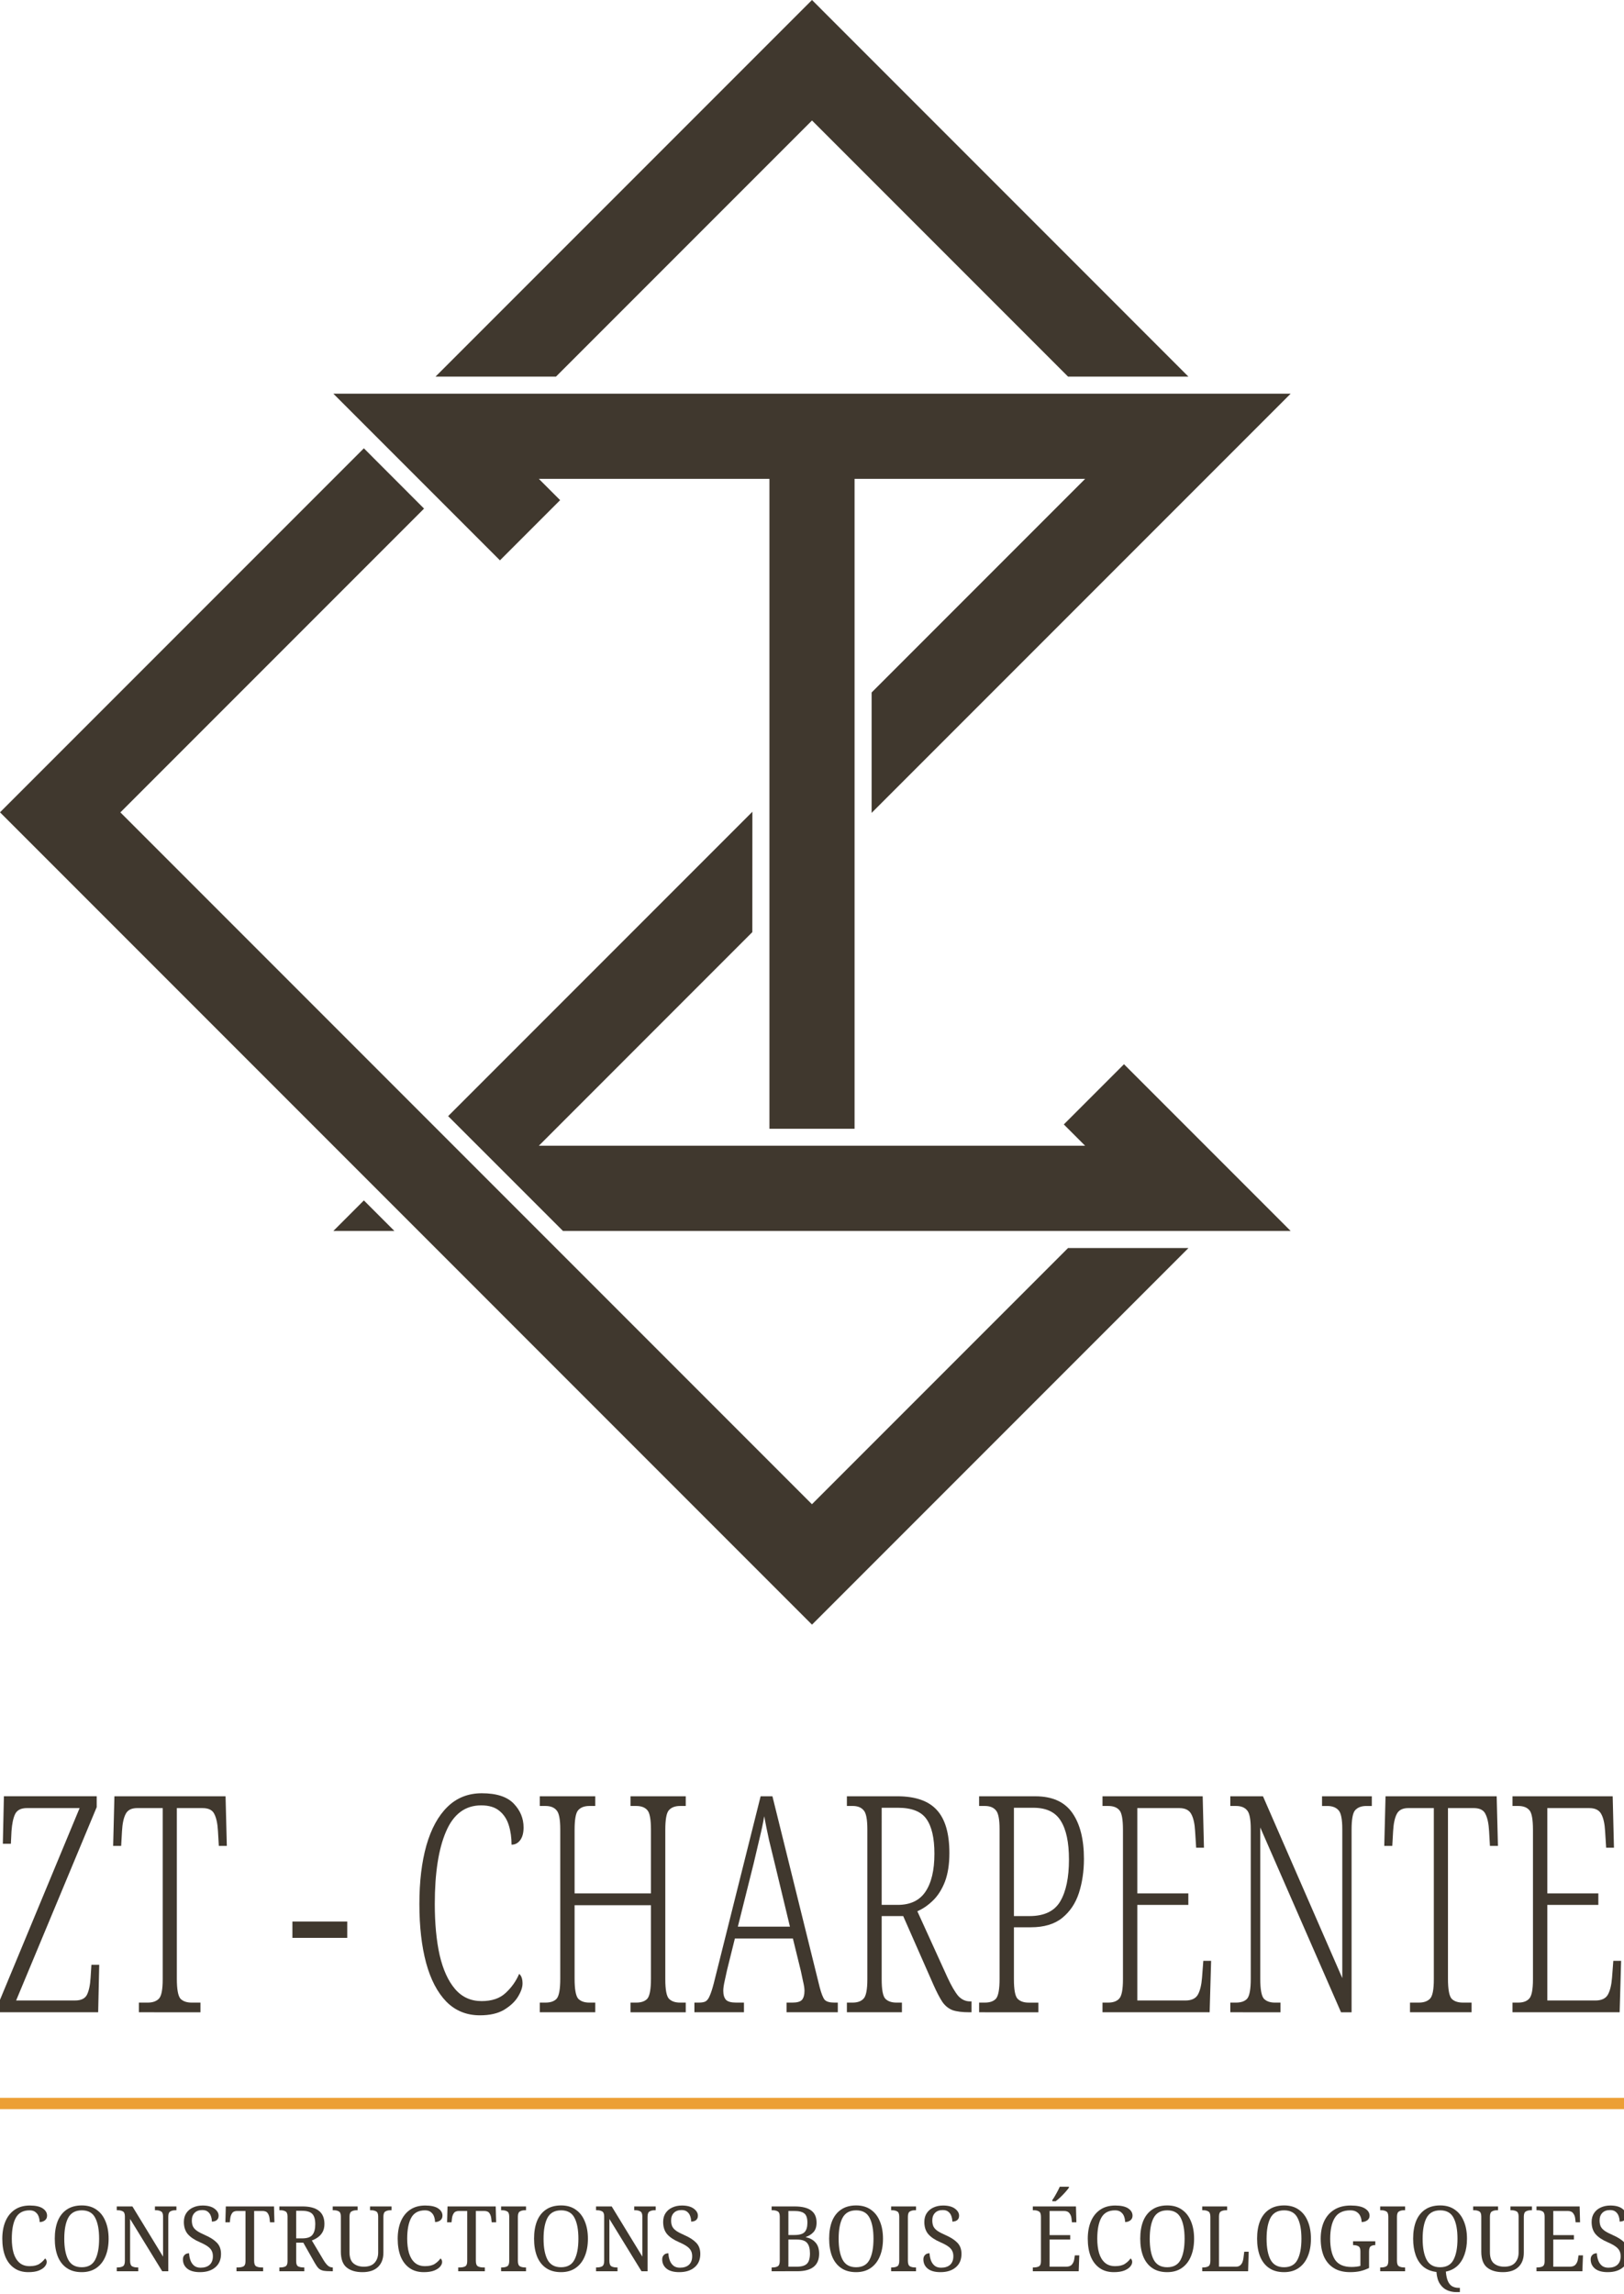 <?xml version="1.0" encoding="UTF-8" standalone="no"?>
<!-- Created with Inkscape (http://www.inkscape.org/) -->

<svg
   xmlns:osb="http://www.openswatchbook.org/uri/2009/osb"
   xmlns:dc="http://purl.org/dc/elements/1.1/"
   xmlns:cc="http://creativecommons.org/ns#"
   xmlns:rdf="http://www.w3.org/1999/02/22-rdf-syntax-ns#"
   xmlns:svg="http://www.w3.org/2000/svg"
   xmlns="http://www.w3.org/2000/svg"
   xmlns:xlink="http://www.w3.org/1999/xlink"
   xmlns:sodipodi="http://sodipodi.sourceforge.net/DTD/sodipodi-0.dtd"
   xmlns:inkscape="http://www.inkscape.org/namespaces/inkscape"
   width="27.926mm"
   height="39.435mm"
   viewBox="0 0 27.926 39.435"
   version="1.1"
   id="svg902"
   inkscape:version="0.92.4 5da689c313, 2019-01-14"
   sodipodi:docname="mobile-header-logo.svg">
  <defs
     id="defs896">
    <linearGradient
       id="linearGradient1031"
       osb:paint="solid">
      <stop
         style="stop-color:#faf4e7;stop-opacity:1;"
         offset="0"
         id="stop1029" />
    </linearGradient>
    <linearGradient
       id="linearGradient1017"
       osb:paint="solid">
      <stop
         style="stop-color:#000000;stop-opacity:1;"
         offset="0"
         id="stop1015" />
    </linearGradient>
    <linearGradient
       id="linearGradient1009"
       osb:paint="solid">
      <stop
         style="stop-color:#ec9f35;stop-opacity:1;"
         offset="0"
         id="stop1007" />
    </linearGradient>
    <linearGradient
       id="linearGradient1003"
       osb:paint="solid">
      <stop
         style="stop-color:#40402e;stop-opacity:1;"
         offset="0"
         id="stop1001" />
    </linearGradient>
    <linearGradient
       id="linearGradient995"
       osb:paint="solid">
      <stop
         style="stop-color:#000000;stop-opacity:1;"
         offset="0"
         id="stop993" />
    </linearGradient>
    <linearGradient
       id="linearGradient989"
       osb:paint="solid">
      <stop
         style="stop-color:#000000;stop-opacity:1;"
         offset="0"
         id="stop987" />
    </linearGradient>
    <linearGradient
       id="linearGradient983"
       osb:paint="solid">
      <stop
         style="stop-color:#40382e;stop-opacity:1;"
         offset="0"
         id="stop981" />
    </linearGradient>
    <linearGradient
       id="linearGradient977"
       osb:paint="solid">
      <stop
         style="stop-color:#ff4141;stop-opacity:1;"
         offset="0"
         id="stop975" />
    </linearGradient>
    <linearGradient
       inkscape:collect="always"
       xlink:href="#linearGradient983"
       id="linearGradient985"
       x1="5.406"
       y1="269.949"
       x2="29.249"
       y2="269.949"
       gradientUnits="userSpaceOnUse"
       gradientTransform="matrix(0.931,0,0,0.931,30.532,-17.997)" />
    <linearGradient
       inkscape:collect="always"
       xlink:href="#linearGradient983"
       id="linearGradient991"
       x1="132.353"
       y1="125.783"
       x2="337.473"
       y2="125.783"
       gradientUnits="userSpaceOnUse" />
    <linearGradient
       inkscape:collect="always"
       xlink:href="#linearGradient983"
       id="linearGradient999"
       x1="141.003"
       y1="86.192"
       x2="293.006"
       y2="86.192"
       gradientUnits="userSpaceOnUse" />
    <linearGradient
       inkscape:collect="always"
       xlink:href="#linearGradient1009"
       id="linearGradient1011"
       x1="37.186"
       y1="262.108"
       x2="75.45"
       y2="262.108"
       gradientUnits="userSpaceOnUse"
       gradientTransform="matrix(0.73,0,0,0.739,8.425,61.915)" />
    <linearGradient
       inkscape:collect="always"
       xlink:href="#linearGradient983"
       id="linearGradient1043"
       gradientUnits="userSpaceOnUse"
       x1="141.003"
       y1="86.192"
       x2="293.006"
       y2="86.192" />
    <linearGradient
       inkscape:collect="always"
       xlink:href="#linearGradient983"
       id="linearGradient1045"
       gradientUnits="userSpaceOnUse"
       x1="141.003"
       y1="86.192"
       x2="293.006"
       y2="86.192" />
    <linearGradient
       inkscape:collect="always"
       xlink:href="#linearGradient983"
       id="linearGradient1051"
       gradientUnits="userSpaceOnUse"
       x1="132.353"
       y1="125.783"
       x2="337.473"
       y2="125.783" />
    <linearGradient
       inkscape:collect="always"
       xlink:href="#linearGradient983"
       id="linearGradient1053"
       gradientUnits="userSpaceOnUse"
       x1="132.353"
       y1="125.783"
       x2="337.473"
       y2="125.783" />
    <linearGradient
       inkscape:collect="always"
       xlink:href="#linearGradient983"
       id="linearGradient1864"
       gradientUnits="userSpaceOnUse"
       x1="141.003"
       y1="86.192"
       x2="293.006"
       y2="86.192" />
    <linearGradient
       inkscape:collect="always"
       xlink:href="#linearGradient983"
       id="linearGradient1866"
       gradientUnits="userSpaceOnUse"
       x1="141.003"
       y1="86.192"
       x2="293.006"
       y2="86.192" />
    <linearGradient
       inkscape:collect="always"
       xlink:href="#linearGradient983"
       id="linearGradient1868"
       gradientUnits="userSpaceOnUse"
       x1="141.003"
       y1="86.192"
       x2="293.006"
       y2="86.192" />
    <linearGradient
       inkscape:collect="always"
       xlink:href="#linearGradient983"
       id="linearGradient1870"
       gradientUnits="userSpaceOnUse"
       x1="141.003"
       y1="86.192"
       x2="293.006"
       y2="86.192" />
    <linearGradient
       inkscape:collect="always"
       xlink:href="#linearGradient983"
       id="linearGradient1872"
       gradientUnits="userSpaceOnUse"
       x1="141.003"
       y1="86.192"
       x2="293.006"
       y2="86.192" />
    <linearGradient
       inkscape:collect="always"
       xlink:href="#linearGradient983"
       id="linearGradient1874"
       gradientUnits="userSpaceOnUse"
       x1="141.003"
       y1="86.192"
       x2="293.006"
       y2="86.192" />
    <linearGradient
       inkscape:collect="always"
       xlink:href="#linearGradient983"
       id="linearGradient1876"
       gradientUnits="userSpaceOnUse"
       x1="141.003"
       y1="86.192"
       x2="293.006"
       y2="86.192" />
    <linearGradient
       inkscape:collect="always"
       xlink:href="#linearGradient983"
       id="linearGradient1878"
       gradientUnits="userSpaceOnUse"
       x1="141.003"
       y1="86.192"
       x2="293.006"
       y2="86.192" />
    <linearGradient
       inkscape:collect="always"
       xlink:href="#linearGradient983"
       id="linearGradient1880"
       gradientUnits="userSpaceOnUse"
       x1="141.003"
       y1="86.192"
       x2="293.006"
       y2="86.192" />
    <linearGradient
       inkscape:collect="always"
       xlink:href="#linearGradient983"
       id="linearGradient1882"
       gradientUnits="userSpaceOnUse"
       x1="141.003"
       y1="86.192"
       x2="293.006"
       y2="86.192" />
    <linearGradient
       inkscape:collect="always"
       xlink:href="#linearGradient983"
       id="linearGradient1884"
       gradientUnits="userSpaceOnUse"
       x1="141.003"
       y1="86.192"
       x2="293.006"
       y2="86.192" />
    <linearGradient
       inkscape:collect="always"
       xlink:href="#linearGradient983"
       id="linearGradient1886"
       gradientUnits="userSpaceOnUse"
       x1="141.003"
       y1="86.192"
       x2="293.006"
       y2="86.192" />
    <linearGradient
       inkscape:collect="always"
       xlink:href="#linearGradient983"
       id="linearGradient1888"
       gradientUnits="userSpaceOnUse"
       x1="141.003"
       y1="86.192"
       x2="293.006"
       y2="86.192" />
    <linearGradient
       inkscape:collect="always"
       xlink:href="#linearGradient983"
       id="linearGradient1890"
       gradientUnits="userSpaceOnUse"
       x1="141.003"
       y1="86.192"
       x2="293.006"
       y2="86.192" />
    <linearGradient
       inkscape:collect="always"
       xlink:href="#linearGradient983"
       id="linearGradient1892"
       gradientUnits="userSpaceOnUse"
       x1="141.003"
       y1="86.192"
       x2="293.006"
       y2="86.192" />
    <linearGradient
       inkscape:collect="always"
       xlink:href="#linearGradient983"
       id="linearGradient1894"
       gradientUnits="userSpaceOnUse"
       x1="141.003"
       y1="86.192"
       x2="293.006"
       y2="86.192" />
    <linearGradient
       inkscape:collect="always"
       xlink:href="#linearGradient983"
       id="linearGradient1896"
       gradientUnits="userSpaceOnUse"
       x1="141.003"
       y1="86.192"
       x2="293.006"
       y2="86.192" />
    <linearGradient
       inkscape:collect="always"
       xlink:href="#linearGradient983"
       id="linearGradient1898"
       gradientUnits="userSpaceOnUse"
       x1="141.003"
       y1="86.192"
       x2="293.006"
       y2="86.192" />
    <linearGradient
       inkscape:collect="always"
       xlink:href="#linearGradient983"
       id="linearGradient1900"
       gradientUnits="userSpaceOnUse"
       x1="141.003"
       y1="86.192"
       x2="293.006"
       y2="86.192" />
    <linearGradient
       inkscape:collect="always"
       xlink:href="#linearGradient983"
       id="linearGradient1902"
       gradientUnits="userSpaceOnUse"
       x1="141.003"
       y1="86.192"
       x2="293.006"
       y2="86.192" />
    <linearGradient
       inkscape:collect="always"
       xlink:href="#linearGradient983"
       id="linearGradient1904"
       gradientUnits="userSpaceOnUse"
       x1="141.003"
       y1="86.192"
       x2="293.006"
       y2="86.192" />
    <linearGradient
       inkscape:collect="always"
       xlink:href="#linearGradient983"
       id="linearGradient1906"
       gradientUnits="userSpaceOnUse"
       x1="141.003"
       y1="86.192"
       x2="293.006"
       y2="86.192" />
    <linearGradient
       inkscape:collect="always"
       xlink:href="#linearGradient983"
       id="linearGradient1908"
       gradientUnits="userSpaceOnUse"
       x1="141.003"
       y1="86.192"
       x2="293.006"
       y2="86.192" />
    <linearGradient
       inkscape:collect="always"
       xlink:href="#linearGradient983"
       id="linearGradient1910"
       gradientUnits="userSpaceOnUse"
       x1="141.003"
       y1="86.192"
       x2="293.006"
       y2="86.192" />
    <linearGradient
       inkscape:collect="always"
       xlink:href="#linearGradient983"
       id="linearGradient1912"
       gradientUnits="userSpaceOnUse"
       x1="141.003"
       y1="86.192"
       x2="293.006"
       y2="86.192" />
    <linearGradient
       inkscape:collect="always"
       xlink:href="#linearGradient983"
       id="linearGradient1914"
       gradientUnits="userSpaceOnUse"
       x1="141.003"
       y1="86.192"
       x2="293.006"
       y2="86.192" />
    <linearGradient
       inkscape:collect="always"
       xlink:href="#linearGradient983"
       id="linearGradient1916"
       gradientUnits="userSpaceOnUse"
       x1="141.003"
       y1="86.192"
       x2="293.006"
       y2="86.192" />
    <linearGradient
       inkscape:collect="always"
       xlink:href="#linearGradient983"
       id="linearGradient1918"
       gradientUnits="userSpaceOnUse"
       x1="132.353"
       y1="125.783"
       x2="337.473"
       y2="125.783" />
    <linearGradient
       inkscape:collect="always"
       xlink:href="#linearGradient983"
       id="linearGradient1920"
       gradientUnits="userSpaceOnUse"
       x1="132.353"
       y1="125.783"
       x2="337.473"
       y2="125.783" />
    <linearGradient
       inkscape:collect="always"
       xlink:href="#linearGradient983"
       id="linearGradient1922"
       gradientUnits="userSpaceOnUse"
       x1="132.353"
       y1="125.783"
       x2="337.473"
       y2="125.783" />
    <linearGradient
       inkscape:collect="always"
       xlink:href="#linearGradient983"
       id="linearGradient1924"
       gradientUnits="userSpaceOnUse"
       x1="132.353"
       y1="125.783"
       x2="337.473"
       y2="125.783" />
    <linearGradient
       inkscape:collect="always"
       xlink:href="#linearGradient983"
       id="linearGradient1926"
       gradientUnits="userSpaceOnUse"
       x1="132.353"
       y1="125.783"
       x2="337.473"
       y2="125.783" />
    <linearGradient
       inkscape:collect="always"
       xlink:href="#linearGradient983"
       id="linearGradient1928"
       gradientUnits="userSpaceOnUse"
       x1="132.353"
       y1="125.783"
       x2="337.473"
       y2="125.783" />
    <linearGradient
       inkscape:collect="always"
       xlink:href="#linearGradient983"
       id="linearGradient1930"
       gradientUnits="userSpaceOnUse"
       x1="132.353"
       y1="125.783"
       x2="337.473"
       y2="125.783" />
    <linearGradient
       inkscape:collect="always"
       xlink:href="#linearGradient983"
       id="linearGradient1932"
       gradientUnits="userSpaceOnUse"
       x1="132.353"
       y1="125.783"
       x2="337.473"
       y2="125.783" />
    <linearGradient
       inkscape:collect="always"
       xlink:href="#linearGradient983"
       id="linearGradient1934"
       gradientUnits="userSpaceOnUse"
       x1="132.353"
       y1="125.783"
       x2="337.473"
       y2="125.783" />
    <linearGradient
       inkscape:collect="always"
       xlink:href="#linearGradient983"
       id="linearGradient1936"
       gradientUnits="userSpaceOnUse"
       x1="132.353"
       y1="125.783"
       x2="337.473"
       y2="125.783" />
    <linearGradient
       inkscape:collect="always"
       xlink:href="#linearGradient983"
       id="linearGradient1938"
       gradientUnits="userSpaceOnUse"
       x1="132.353"
       y1="125.783"
       x2="337.473"
       y2="125.783" />
  </defs>
  <sodipodi:namedview
     id="base"
     pagecolor="#ffffff"
     bordercolor="#666666"
     borderopacity="1.0"
     inkscape:pageopacity="0.0"
     inkscape:pageshadow="2"
     inkscape:zoom="2"
     inkscape:cx="73.561856"
     inkscape:cy="20.112683"
     inkscape:document-units="mm"
     inkscape:current-layer="layer1"
     showgrid="false"
     inkscape:window-width="1880"
     inkscape:window-height="1018"
     inkscape:window-x="20"
     inkscape:window-y="42"
     inkscape:window-maximized="0"
     inkscape:snap-bbox="true"
     inkscape:snap-nodes="true"
     inkscape:bbox-paths="false"
     inkscape:bbox-nodes="false"
     inkscape:snap-bbox-edge-midpoints="true"
     inkscape:snap-bbox-midpoints="false"
     inkscape:snap-others="false"
     inkscape:snap-grids="true"
     inkscape:object-paths="false"
     inkscape:snap-intersection-paths="true"
     inkscape:snap-smooth-nodes="false"
     inkscape:snap-midpoints="true"
     showguides="false"
     inkscape:guide-bbox="true"
     inkscape:snap-page="true"
     scale-x="1"
     inkscape:pagecheckerboard="true"
     fit-margin-top="0"
     fit-margin-left="0"
     fit-margin-right="0"
     fit-margin-bottom="0"
     borderlayer="true">
    <inkscape:grid
       type="xygrid"
       id="grid1481"
       units="mm"
       spacingx="1"
       spacingy="1"
       empspacing="1"
       dotted="false"
       originx="-35.565"
       originy="-38.237" />
    <sodipodi:guide
       position="41.463,47.217"
       orientation="0.707,-0.707"
       id="guide1971"
       inkscape:locked="false" />
    <sodipodi:guide
       position="-13.537,47.217"
       orientation="0.707,0.707"
       id="guide1973"
       inkscape:locked="false" />
  </sodipodi:namedview>
  <g
     inkscape:label="Layer 1"
     inkscape:groupmode="layer"
     id="layer1"
     transform="translate(-35.565,-219.328)">
    <flowRoot
       xml:space="preserve"
       id="flowRoot1546"
       style="font-style:normal;font-variant:normal;font-weight:normal;font-stretch:normal;font-size:8px;line-height:1;font-family:'Liberation Sans';-inkscape-font-specification:'Liberation Sans';letter-spacing:0px;word-spacing:0px;fill:#000000;fill-opacity:1;stroke:none"><flowRegion
         id="flowRegion1548"
         style="font-size:8px"><rect
           id="rect1550"
           width="144.62"
           height="66.114"
           x="140.546"
           y="100.04"
           style="font-size:8px" /></flowRegion><flowPara
         id="flowPara1552" /></flowRoot>    <flowRoot
       xml:space="preserve"
       id="flowRoot1554"
       style="font-style:normal;font-variant:normal;font-weight:normal;font-stretch:normal;font-size:5.333px;line-height:1;font-family:'Noto Serif';-inkscape-font-specification:'Noto Serif';letter-spacing:0px;word-spacing:0px;fill:#000000;fill-opacity:1;stroke:none"><flowRegion
         id="flowRegion1556"
         style="font-style:normal;font-variant:normal;font-weight:normal;font-stretch:normal;font-size:5.333px;font-family:'Noto Serif';-inkscape-font-specification:'Noto Serif'"><rect
           id="rect1558"
           width="144.62"
           height="70.004"
           x="140.546"
           y="97.565"
           style="font-style:normal;font-variant:normal;font-weight:normal;font-stretch:normal;font-size:5.333px;font-family:'Noto Serif';-inkscape-font-specification:'Noto Serif'" /></flowRegion><flowPara
         id="flowPara1560" /></flowRoot>    <path
       id="path894"
       d="m 49.528,219.328 -6.474,6.474 h 2.071 l 4.403,-4.403 4.403,4.403 h 2.07 z m -8.231,6.767 0.732,0.732 1.035,1.035 1.098,1.098 1.035,-1.035 -0.366,-0.366 h 3.965 v 2.616 2.813 2.071 2.21 1.461 h 1.464 v -1.892 -3.244 -2.07 -1.78 -2.185 h 3.965 l -3.672,3.672 v 2.07 l 7.206,-7.206 h -1.465 -2.07 -9.393 -2.071 z m 0.525,0.939 -6.257,6.257 5.382,5.382 1.082,1.082 0.732,0.732 1.385,1.385 v 10e-5 l 5.382,5.382 6.474,-6.474 h -2.071 l -4.404,4.404 -3.948,-3.948 -0.748,-0.748 h -9.9e-5 l -1.767,-1.767 -0.683,-0.683 -4.746,-4.746 5.222,-5.222 z m 6.681,6.247 -5.232,5.232 1.975,1.974 h 5.419 3.559 2.071 1.464 l -2.866,-2.866 -1.035,1.035 0.366,0.366 h -0.929 -3.035 -1.464 -2.595 -1.37 l 3.671,-3.672 z m -6.681,6.681 -0.525,0.525 h 1.05 z"
       style="color:#000000;font-style:normal;font-variant:normal;font-weight:normal;font-stretch:normal;font-size:medium;line-height:normal;font-family:sans-serif;font-variant-ligatures:normal;font-variant-position:normal;font-variant-caps:normal;font-variant-numeric:normal;font-variant-alternates:normal;font-feature-settings:normal;text-indent:0;text-align:start;text-decoration:none;text-decoration-line:none;text-decoration-style:solid;text-decoration-color:#000000;letter-spacing:normal;word-spacing:normal;text-transform:none;writing-mode:lr-tb;direction:ltr;text-orientation:mixed;dominant-baseline:auto;baseline-shift:baseline;text-anchor:start;white-space:normal;shape-padding:0;clip-rule:nonzero;display:inline;overflow:visible;visibility:visible;opacity:1;isolation:auto;mix-blend-mode:normal;color-interpolation:sRGB;color-interpolation-filters:linearRGB;solid-color:#000000;solid-opacity:1;vector-effect:none;fill:url(#linearGradient985);fill-opacity:1;fill-rule:nonzero;stroke:none;stroke-width:0.293;stroke-linecap:butt;stroke-linejoin:miter;stroke-miterlimit:2.7;stroke-dasharray:none;stroke-dashoffset:0;stroke-opacity:1;color-rendering:auto;image-rendering:auto;shape-rendering:auto;text-rendering:auto;enable-background:accumulate"
       inkscape:connector-curvature="0" />
    <g
       aria-label="CONSTRUCTIONS BOIS ÉCOLOGIQUES"
       transform="matrix(0.184,0,0,0.195,9.66,241.014)"
       style="font-style:normal;font-variant:normal;font-weight:normal;font-stretch:normal;font-size:8px;line-height:1;font-family:'Noto Serif';-inkscape-font-specification:'Noto Serif';letter-spacing:0px;word-spacing:3.874px;fill:url(#linearGradient1045);fill-opacity:1;stroke:none"
       id="flowRoot1538">
      <path
         d="m 143.435,89.076 q -0.792,0 -1.336,-0.368 -0.544,-0.368 -0.824,-1.024 -0.272,-0.664 -0.272,-1.552 0,-0.864 0.288,-1.52 0.296,-0.664 0.864,-1.032 0.576,-0.376 1.416,-0.376 0.816,0 1.216,0.256 0.4,0.256 0.4,0.64 0,0.256 -0.2,0.408 -0.2,0.152 -0.496,0.152 0,-0.248 -0.088,-0.48 -0.088,-0.24 -0.296,-0.392 -0.2,-0.16 -0.552,-0.16 -0.904,0 -1.288,0.656 -0.376,0.648 -0.376,1.848 0,0.712 0.168,1.264 0.176,0.544 0.544,0.848 0.368,0.304 0.952,0.304 0.584,0 0.912,-0.2 0.336,-0.208 0.536,-0.48 0.064,0.04 0.104,0.12 0.048,0.072 0.048,0.192 0,0.2 -0.184,0.408 -0.184,0.208 -0.568,0.352 -0.376,0.136 -0.968,0.136 z"
         style="fill:url(#linearGradient1864);fill-opacity:1"
         id="path1063"
         inkscape:connector-curvature="0" />
      <path
         d="m 148.427,89.076 q -0.848,0 -1.408,-0.368 -0.56,-0.368 -0.84,-1.032 -0.272,-0.664 -0.272,-1.552 0,-0.888 0.272,-1.544 0.28,-0.656 0.84,-1.016 0.568,-0.368 1.416,-0.368 0.808,0 1.36,0.368 0.56,0.36 0.848,1.024 0.296,0.656 0.296,1.544 0,0.888 -0.296,1.552 -0.288,0.656 -0.848,1.024 -0.56,0.368 -1.368,0.368 z m 0,-0.432 q 0.896,0 1.256,-0.664 0.368,-0.664 0.368,-1.848 0,-1.192 -0.368,-1.848 -0.36,-0.656 -1.248,-0.656 -0.896,0 -1.272,0.656 -0.368,0.656 -0.368,1.848 0,1.184 0.368,1.848 0.376,0.664 1.264,0.664 z"
         style="fill:url(#linearGradient1866);fill-opacity:1"
         id="path1065"
         inkscape:connector-curvature="0" />
      <path
         d="m 151.699,88.996 v -0.336 h 0.104 q 0.272,0 0.464,-0.096 0.192,-0.104 0.192,-0.48 v -3.92 q 0,-0.352 -0.2,-0.448 -0.192,-0.096 -0.456,-0.096 h -0.104 v -0.336 h 1.464 l 2.864,4.424 v -3.544 q 0,-0.352 -0.2,-0.448 -0.192,-0.096 -0.456,-0.096 h -0.104 v -0.336 h 2.008 v 0.336 h -0.104 q -0.272,0 -0.464,0.104 -0.192,0.096 -0.192,0.472 v 4.8 h -0.568 l -3,-4.608 v 3.696 q 0,0.376 0.192,0.48 0.192,0.096 0.464,0.096 h 0.104 v 0.336 z"
         style="fill:url(#linearGradient1868);fill-opacity:1"
         id="path1067"
         inkscape:connector-curvature="0" />
      <path
         d="m 159.475,89.076 q -0.784,0 -1.192,-0.312 -0.4,-0.312 -0.4,-0.816 0,-0.24 0.152,-0.384 0.152,-0.152 0.424,-0.152 0.016,0.328 0.128,0.624 0.112,0.288 0.344,0.472 0.232,0.176 0.608,0.176 0.536,0 0.84,-0.256 0.304,-0.264 0.304,-0.752 0,-0.296 -0.12,-0.496 -0.112,-0.208 -0.384,-0.384 -0.264,-0.176 -0.736,-0.368 -0.744,-0.304 -1.112,-0.712 -0.36,-0.408 -0.36,-1.064 0,-0.456 0.224,-0.776 0.232,-0.328 0.624,-0.496 0.4,-0.176 0.904,-0.176 0.712,0 1.104,0.272 0.392,0.272 0.392,0.624 0,0.256 -0.176,0.392 -0.168,0.128 -0.456,0.128 0,-0.248 -0.088,-0.48 -0.08,-0.232 -0.28,-0.384 -0.192,-0.152 -0.528,-0.152 -0.464,0 -0.72,0.248 -0.256,0.248 -0.256,0.664 0,0.32 0.112,0.544 0.12,0.216 0.392,0.392 0.272,0.168 0.736,0.36 0.704,0.288 1.096,0.664 0.392,0.376 0.392,0.992 0,0.76 -0.536,1.184 -0.528,0.424 -1.432,0.424 z"
         style="fill:url(#linearGradient1870);fill-opacity:1"
         id="path1069"
         inkscape:connector-curvature="0" />
      <path
         d="m 162.891,88.996 v -0.336 h 0.184 q 0.264,0 0.456,-0.088 0.2,-0.096 0.2,-0.448 v -4.44 h -0.768 q -0.352,0 -0.488,0.2 -0.136,0.192 -0.168,0.456 l -0.04,0.344 h -0.416 l 0.04,-1.4 h 4.504 l 0.04,1.4 h -0.416 l -0.04,-0.344 q -0.032,-0.264 -0.168,-0.456 -0.136,-0.2 -0.496,-0.2 h -0.776 v 4.4 q 0,0.376 0.192,0.48 0.192,0.096 0.464,0.096 h 0.184 v 0.336 z"
         style="fill:url(#linearGradient1872);fill-opacity:1"
         id="path1071"
         inkscape:connector-curvature="0" />
      <path
         d="m 166.899,88.996 v -0.336 h 0.104 q 0.264,0 0.456,-0.088 0.2,-0.096 0.2,-0.448 v -3.96 q 0,-0.352 -0.2,-0.448 -0.192,-0.096 -0.456,-0.096 h -0.104 v -0.336 h 2.152 q 2.056,0 2.056,1.544 0,0.424 -0.176,0.72 -0.176,0.288 -0.448,0.464 -0.264,0.176 -0.552,0.272 l 1.096,1.736 q 0.208,0.32 0.4,0.48 0.192,0.16 0.44,0.16 h 0.024 v 0.336 h -0.112 q -0.496,0 -0.776,-0.048 -0.272,-0.056 -0.44,-0.208 -0.168,-0.16 -0.352,-0.464 l -1.08,-1.8 h -0.664 v 1.648 q 0,0.352 0.192,0.448 0.2,0.088 0.464,0.088 h 0.104 v 0.336 z m 1.568,-2.896 h 0.56 q 0.704,0 0.96,-0.312 0.264,-0.312 0.264,-0.936 0,-0.64 -0.28,-0.912 -0.28,-0.272 -0.96,-0.272 h -0.544 z"
         style="fill:url(#linearGradient1874);fill-opacity:1"
         id="path1073"
         inkscape:connector-curvature="0" />
      <path
         d="m 174.659,89.076 q -0.944,0 -1.48,-0.416 -0.536,-0.416 -0.536,-1.392 v -3.104 q 0,-0.352 -0.2,-0.448 -0.192,-0.096 -0.456,-0.096 h -0.104 v -0.336 h 2.328 v 0.336 h -0.104 q -0.272,0 -0.464,0.104 -0.192,0.096 -0.192,0.472 v 3.12 q 0,0.696 0.376,0.992 0.376,0.288 0.96,0.288 0.688,0 1.016,-0.352 0.328,-0.352 0.328,-0.896 v -3.184 q 0,-0.352 -0.2,-0.448 -0.192,-0.096 -0.456,-0.096 h -0.104 v -0.336 h 2.008 v 0.336 h -0.104 q -0.272,0 -0.464,0.104 -0.192,0.096 -0.192,0.472 v 3.168 q 0,0.8 -0.504,1.256 -0.504,0.456 -1.456,0.456 z"
         style="fill:url(#linearGradient1876);fill-opacity:1"
         id="path1075"
         inkscape:connector-curvature="0" />
      <path
         d="m 180.387,89.076 q -0.792,0 -1.336,-0.368 -0.544,-0.368 -0.824,-1.024 -0.272,-0.664 -0.272,-1.552 0,-0.864 0.288,-1.52 0.296,-0.664 0.864,-1.032 0.576,-0.376 1.416,-0.376 0.816,0 1.216,0.256 0.4,0.256 0.4,0.64 0,0.256 -0.2,0.408 -0.2,0.152 -0.496,0.152 0,-0.248 -0.088,-0.48 -0.088,-0.24 -0.296,-0.392 -0.2,-0.16 -0.552,-0.16 -0.904,0 -1.288,0.656 -0.376,0.648 -0.376,1.848 0,0.712 0.168,1.264 0.176,0.544 0.544,0.848 0.368,0.304 0.952,0.304 0.584,0 0.912,-0.2 0.336,-0.208 0.536,-0.48 0.064,0.04 0.104,0.12 0.048,0.072 0.048,0.192 0,0.2 -0.184,0.408 -0.184,0.208 -0.568,0.352 -0.376,0.136 -0.968,0.136 z"
         style="fill:url(#linearGradient1878);fill-opacity:1"
         id="path1077"
         inkscape:connector-curvature="0" />
      <path
         d="m 183.611,88.996 v -0.336 h 0.184 q 0.264,0 0.456,-0.088 0.2,-0.096 0.2,-0.448 v -4.44 h -0.768 q -0.352,0 -0.488,0.2 -0.136,0.192 -0.168,0.456 l -0.04,0.344 h -0.416 l 0.04,-1.4 h 4.504 l 0.04,1.4 h -0.416 l -0.04,-0.344 q -0.032,-0.264 -0.168,-0.456 -0.136,-0.2 -0.496,-0.2 h -0.776 v 4.4 q 0,0.376 0.192,0.48 0.192,0.096 0.464,0.096 h 0.184 v 0.336 z"
         style="fill:url(#linearGradient1880);fill-opacity:1"
         id="path1079"
         inkscape:connector-curvature="0" />
      <path
         d="m 187.619,88.996 v -0.336 h 0.104 q 0.272,0 0.464,-0.096 0.192,-0.104 0.192,-0.48 v -3.888 q 0,-0.376 -0.192,-0.472 -0.192,-0.104 -0.464,-0.104 h -0.104 v -0.336 h 2.328 v 0.336 h -0.104 q -0.272,0 -0.464,0.104 -0.192,0.096 -0.192,0.472 v 3.888 q 0,0.376 0.192,0.48 0.192,0.096 0.464,0.096 h 0.104 v 0.336 z"
         style="fill:url(#linearGradient1882);fill-opacity:1"
         id="path1081"
         inkscape:connector-curvature="0" />
      <path
         d="m 193.219,89.076 q -0.848,0 -1.408,-0.368 -0.56,-0.368 -0.84,-1.032 -0.272,-0.664 -0.272,-1.552 0,-0.888 0.272,-1.544 0.28,-0.656 0.84,-1.016 0.568,-0.368 1.416,-0.368 0.808,0 1.36,0.368 0.56,0.36 0.848,1.024 0.296,0.656 0.296,1.544 0,0.888 -0.296,1.552 -0.288,0.656 -0.848,1.024 -0.56,0.368 -1.368,0.368 z m 0,-0.432 q 0.896,0 1.256,-0.664 0.368,-0.664 0.368,-1.848 0,-1.192 -0.368,-1.848 -0.36,-0.656 -1.248,-0.656 -0.896,0 -1.272,0.656 -0.368,0.656 -0.368,1.848 0,1.184 0.368,1.848 0.376,0.664 1.264,0.664 z"
         style="fill:url(#linearGradient1884);fill-opacity:1"
         id="path1083"
         inkscape:connector-curvature="0" />
      <path
         d="m 196.491,88.996 v -0.336 h 0.104 q 0.272,0 0.464,-0.096 0.192,-0.104 0.192,-0.48 v -3.92 q 0,-0.352 -0.2,-0.448 -0.192,-0.096 -0.456,-0.096 h -0.104 v -0.336 h 1.464 l 2.864,4.424 v -3.544 q 0,-0.352 -0.2,-0.448 -0.192,-0.096 -0.456,-0.096 h -0.104 v -0.336 h 2.008 v 0.336 h -0.104 q -0.272,0 -0.464,0.104 -0.192,0.096 -0.192,0.472 v 4.8 h -0.568 l -3,-4.608 v 3.696 q 0,0.376 0.192,0.48 0.192,0.096 0.464,0.096 h 0.104 v 0.336 z"
         style="fill:url(#linearGradient1886);fill-opacity:1"
         id="path1085"
         inkscape:connector-curvature="0" />
      <path
         d="m 204.267,89.076 q -0.784,0 -1.192,-0.312 -0.4,-0.312 -0.4,-0.816 0,-0.24 0.152,-0.384 0.152,-0.152 0.424,-0.152 0.016,0.328 0.128,0.624 0.112,0.288 0.344,0.472 0.232,0.176 0.608,0.176 0.536,0 0.84,-0.256 0.304,-0.264 0.304,-0.752 0,-0.296 -0.12,-0.496 -0.112,-0.208 -0.384,-0.384 -0.264,-0.176 -0.736,-0.368 -0.744,-0.304 -1.112,-0.712 -0.36,-0.408 -0.36,-1.064 0,-0.456 0.224,-0.776 0.232,-0.328 0.624,-0.496 0.4,-0.176 0.904,-0.176 0.712,0 1.104,0.272 0.392,0.272 0.392,0.624 0,0.256 -0.176,0.392 -0.168,0.128 -0.456,0.128 0,-0.248 -0.088,-0.48 -0.08,-0.232 -0.28,-0.384 -0.192,-0.152 -0.528,-0.152 -0.464,0 -0.72,0.248 -0.256,0.248 -0.256,0.664 0,0.32 0.112,0.544 0.12,0.216 0.392,0.392 0.272,0.168 0.736,0.36 0.704,0.288 1.096,0.664 0.392,0.376 0.392,0.992 0,0.76 -0.536,1.184 -0.528,0.424 -1.432,0.424 z"
         style="fill:url(#linearGradient1888);fill-opacity:1"
         id="path1087"
         inkscape:connector-curvature="0" />
      <path
         d="m 212.9,88.996 v -0.336 h 0.104 q 0.272,0 0.464,-0.096 0.192,-0.104 0.192,-0.48 v -3.92 q 0,-0.352 -0.2,-0.448 -0.192,-0.096 -0.456,-0.096 h -0.104 v -0.336 h 2.144 q 1.04,0 1.544,0.352 0.512,0.344 0.512,1.08 0,0.536 -0.288,0.832 -0.28,0.288 -0.704,0.424 v 0.032 q 0.544,0.096 0.888,0.456 0.344,0.352 0.344,0.992 0,1.544 -2.056,1.544 z m 1.568,-3.192 h 0.552 q 0.704,0 0.96,-0.256 0.264,-0.256 0.264,-0.832 0,-0.592 -0.28,-0.808 -0.28,-0.224 -0.96,-0.224 h -0.536 z m 0,2.792 h 0.776 q 0.68,0 0.96,-0.264 0.28,-0.264 0.28,-0.904 0,-0.624 -0.264,-0.92 -0.256,-0.304 -0.96,-0.304 h -0.792 z"
         style="fill:url(#linearGradient1890);fill-opacity:1"
         id="path1089"
         inkscape:connector-curvature="0" />
      <path
         d="m 220.796,89.076 q -0.848,0 -1.408,-0.368 -0.56,-0.368 -0.84,-1.032 -0.272,-0.664 -0.272,-1.552 0,-0.888 0.272,-1.544 0.28,-0.656 0.84,-1.016 0.568,-0.368 1.416,-0.368 0.808,0 1.36,0.368 0.56,0.36 0.848,1.024 0.296,0.656 0.296,1.544 0,0.888 -0.296,1.552 -0.288,0.656 -0.848,1.024 -0.56,0.368 -1.368,0.368 z m 0,-0.432 q 0.896,0 1.256,-0.664 0.368,-0.664 0.368,-1.848 0,-1.192 -0.368,-1.848 -0.36,-0.656 -1.248,-0.656 -0.896,0 -1.272,0.656 -0.368,0.656 -0.368,1.848 0,1.184 0.368,1.848 0.376,0.664 1.264,0.664 z"
         style="fill:url(#linearGradient1892);fill-opacity:1"
         id="path1091"
         inkscape:connector-curvature="0" />
      <path
         d="m 224.068,88.996 v -0.336 h 0.104 q 0.272,0 0.464,-0.096 0.192,-0.104 0.192,-0.48 v -3.888 q 0,-0.376 -0.192,-0.472 -0.192,-0.104 -0.464,-0.104 h -0.104 v -0.336 h 2.328 v 0.336 h -0.104 q -0.272,0 -0.464,0.104 -0.192,0.096 -0.192,0.472 v 3.888 q 0,0.376 0.192,0.48 0.192,0.096 0.464,0.096 h 0.104 v 0.336 z"
         style="fill:url(#linearGradient1894);fill-opacity:1"
         id="path1093"
         inkscape:connector-curvature="0" />
      <path
         d="m 228.676,89.076 q -0.784,0 -1.192,-0.312 -0.4,-0.312 -0.4,-0.816 0,-0.24 0.152,-0.384 0.152,-0.152 0.424,-0.152 0.016,0.328 0.128,0.624 0.112,0.288 0.344,0.472 0.232,0.176 0.608,0.176 0.536,0 0.84,-0.256 0.304,-0.264 0.304,-0.752 0,-0.296 -0.12,-0.496 -0.112,-0.208 -0.384,-0.384 -0.264,-0.176 -0.736,-0.368 -0.744,-0.304 -1.112,-0.712 -0.36,-0.408 -0.36,-1.064 0,-0.456 0.224,-0.776 0.232,-0.328 0.624,-0.496 0.4,-0.176 0.904,-0.176 0.712,0 1.104,0.272 0.392,0.272 0.392,0.624 0,0.256 -0.176,0.392 -0.168,0.128 -0.456,0.128 0,-0.248 -0.088,-0.48 -0.08,-0.232 -0.28,-0.384 -0.192,-0.152 -0.528,-0.152 -0.464,0 -0.72,0.248 -0.256,0.248 -0.256,0.664 0,0.32 0.112,0.544 0.12,0.216 0.392,0.392 0.272,0.168 0.736,0.36 0.704,0.288 1.096,0.664 0.392,0.376 0.392,0.992 0,0.76 -0.536,1.184 -0.528,0.424 -1.432,0.424 z"
         style="fill:url(#linearGradient1896);fill-opacity:1"
         id="path1095"
         inkscape:connector-curvature="0" />
      <path
         d="m 237.31,88.996 v -0.336 h 0.104 q 0.264,0 0.456,-0.088 0.2,-0.096 0.2,-0.448 v -3.928 q 0,-0.376 -0.192,-0.472 -0.192,-0.104 -0.464,-0.104 h -0.104 v -0.336 h 4.032 l 0.04,1.4 h -0.416 l -0.04,-0.344 q -0.032,-0.264 -0.192,-0.456 -0.152,-0.2 -0.512,-0.2 h -1.344 v 2.128 h 1.928 v 0.392 h -1.928 v 2.392 h 1.544 q 0.376,0 0.544,-0.192 0.176,-0.2 0.216,-0.464 l 0.056,-0.344 h 0.416 l -0.056,1.4 z m 1.824,-6.168 v -0.104 q 0.176,-0.232 0.368,-0.568 0.2,-0.336 0.328,-0.608 h 0.856 v 0.08 q -0.096,0.136 -0.312,0.368 -0.216,0.232 -0.472,0.464 -0.248,0.224 -0.464,0.368 z"
         style="fill:url(#linearGradient1898);fill-opacity:1"
         id="path1097"
         inkscape:connector-curvature="0" />
      <path
         d="m 244.878,89.076 q -0.792,0 -1.336,-0.368 -0.544,-0.368 -0.824,-1.024 -0.272,-0.664 -0.272,-1.552 0,-0.864 0.288,-1.52 0.296,-0.664 0.864,-1.032 0.576,-0.376 1.416,-0.376 0.816,0 1.216,0.256 0.4,0.256 0.4,0.64 0,0.256 -0.2,0.408 -0.2,0.152 -0.496,0.152 0,-0.248 -0.088,-0.48 -0.088,-0.24 -0.296,-0.392 -0.2,-0.16 -0.552,-0.16 -0.904,0 -1.288,0.656 -0.376,0.648 -0.376,1.848 0,0.712 0.168,1.264 0.176,0.544 0.544,0.848 0.368,0.304 0.952,0.304 0.584,0 0.912,-0.2 0.336,-0.208 0.536,-0.48 0.064,0.04 0.104,0.12 0.048,0.072 0.048,0.192 0,0.2 -0.184,0.408 -0.184,0.208 -0.568,0.352 -0.376,0.136 -0.968,0.136 z"
         style="fill:url(#linearGradient1900);fill-opacity:1"
         id="path1099"
         inkscape:connector-curvature="0" />
      <path
         d="m 249.87,89.076 q -0.848,0 -1.408,-0.368 -0.56,-0.368 -0.84,-1.032 -0.272,-0.664 -0.272,-1.552 0,-0.888 0.272,-1.544 0.28,-0.656 0.84,-1.016 0.568,-0.368 1.416,-0.368 0.808,0 1.36,0.368 0.56,0.36 0.848,1.024 0.296,0.656 0.296,1.544 0,0.888 -0.296,1.552 -0.288,0.656 -0.848,1.024 -0.56,0.368 -1.368,0.368 z m 0,-0.432 q 0.896,0 1.256,-0.664 0.368,-0.664 0.368,-1.848 0,-1.192 -0.368,-1.848 -0.36,-0.656 -1.248,-0.656 -0.896,0 -1.272,0.656 -0.368,0.656 -0.368,1.848 0,1.184 0.368,1.848 0.376,0.664 1.264,0.664 z"
         style="fill:url(#linearGradient1902);fill-opacity:1"
         id="path1101"
         inkscape:connector-curvature="0" />
      <path
         d="m 253.142,88.996 v -0.336 h 0.104 q 0.272,0 0.464,-0.096 0.192,-0.104 0.192,-0.48 v -3.888 q 0,-0.376 -0.192,-0.472 -0.192,-0.104 -0.464,-0.104 h -0.104 v -0.336 h 2.328 v 0.336 h -0.104 q -0.264,0 -0.464,0.096 -0.192,0.096 -0.192,0.448 v 4.432 h 1.576 q 0.24,0 0.384,-0.104 0.152,-0.112 0.224,-0.28 0.072,-0.168 0.096,-0.336 l 0.08,-0.6 h 0.416 l -0.056,1.72 z"
         style="fill:url(#linearGradient1904);fill-opacity:1"
         id="path1103"
         inkscape:connector-curvature="0" />
      <path
         d="m 260.79,89.076 q -0.848,0 -1.408,-0.368 -0.56,-0.368 -0.84,-1.032 -0.272,-0.664 -0.272,-1.552 0,-0.888 0.272,-1.544 0.28,-0.656 0.84,-1.016 0.568,-0.368 1.416,-0.368 0.808,0 1.36,0.368 0.56,0.36 0.848,1.024 0.296,0.656 0.296,1.544 0,0.888 -0.296,1.552 -0.288,0.656 -0.848,1.024 -0.56,0.368 -1.368,0.368 z m 0,-0.432 q 0.896,0 1.256,-0.664 0.368,-0.664 0.368,-1.848 0,-1.192 -0.368,-1.848 -0.36,-0.656 -1.248,-0.656 -0.896,0 -1.272,0.656 -0.368,0.656 -0.368,1.848 0,1.184 0.368,1.848 0.376,0.664 1.264,0.664 z"
         style="fill:url(#linearGradient1906);fill-opacity:1"
         id="path1105"
         inkscape:connector-curvature="0" />
      <path
         d="m 266.966,89.076 q -0.928,0 -1.544,-0.368 -0.608,-0.368 -0.912,-1.024 -0.296,-0.664 -0.296,-1.552 0,-0.864 0.312,-1.52 0.32,-0.664 0.944,-1.032 0.624,-0.376 1.544,-0.376 0.888,0 1.328,0.256 0.44,0.256 0.44,0.64 0,0.256 -0.216,0.408 -0.216,0.152 -0.528,0.152 0,-0.248 -0.104,-0.48 -0.096,-0.24 -0.328,-0.392 -0.232,-0.16 -0.624,-0.16 -1.016,0 -1.448,0.656 -0.432,0.648 -0.432,1.848 0,1.2 0.448,1.848 0.456,0.64 1.544,0.64 0.232,0 0.448,-0.024 0.216,-0.024 0.384,-0.072 v -1.288 q 0,-0.352 -0.2,-0.448 -0.192,-0.096 -0.456,-0.096 h -0.032 v -0.336 h 2.08 v 0.336 h -0.032 q -0.224,0 -0.392,0.104 -0.16,0.096 -0.16,0.472 v 1.44 q -0.4,0.184 -0.824,0.28 -0.424,0.088 -0.944,0.088 z"
         style="fill:url(#linearGradient1908);fill-opacity:1"
         id="path1107"
         inkscape:connector-curvature="0" />
      <path
         d="m 269.774,88.996 v -0.336 h 0.104 q 0.272,0 0.464,-0.096 0.192,-0.104 0.192,-0.48 v -3.888 q 0,-0.376 -0.192,-0.472 -0.192,-0.104 -0.464,-0.104 h -0.104 v -0.336 h 2.328 v 0.336 h -0.104 q -0.272,0 -0.464,0.104 -0.192,0.096 -0.192,0.472 v 3.888 q 0,0.376 0.192,0.48 0.192,0.096 0.464,0.096 h 0.104 v 0.336 z"
         style="fill:url(#linearGradient1910);fill-opacity:1"
         id="path1109"
         inkscape:connector-curvature="0" />
      <path
         d="m 276.878,90.836 q -0.424,0 -0.832,-0.16 -0.4,-0.16 -0.68,-0.552 -0.28,-0.384 -0.336,-1.064 -0.728,-0.08 -1.216,-0.456 -0.48,-0.384 -0.72,-1.016 -0.24,-0.64 -0.24,-1.464 0,-0.888 0.272,-1.544 0.28,-0.656 0.84,-1.016 0.568,-0.368 1.416,-0.368 0.808,0 1.36,0.368 0.56,0.36 0.848,1.024 0.296,0.656 0.296,1.544 0,0.776 -0.232,1.392 -0.224,0.608 -0.664,1 -0.44,0.384 -1.08,0.504 0.048,0.544 0.2,0.856 0.16,0.32 0.408,0.448 0.256,0.128 0.576,0.128 h 0.128 v 0.376 z m -1.504,-2.192 q 0.896,0 1.256,-0.664 0.368,-0.664 0.368,-1.848 0,-1.192 -0.368,-1.848 -0.36,-0.656 -1.248,-0.656 -0.896,0 -1.272,0.656 -0.368,0.656 -0.368,1.848 0,1.184 0.368,1.848 0.376,0.664 1.264,0.664 z"
         style="fill:url(#linearGradient1912);fill-opacity:1"
         id="path1111"
         inkscape:connector-curvature="0" />
      <path
         d="m 281.238,89.076 q -0.944,0 -1.48,-0.416 -0.536,-0.416 -0.536,-1.392 v -3.104 q 0,-0.352 -0.2,-0.448 -0.192,-0.096 -0.456,-0.096 h -0.104 v -0.336 h 2.328 v 0.336 h -0.104 q -0.272,0 -0.464,0.104 -0.192,0.096 -0.192,0.472 v 3.12 q 0,0.696 0.376,0.992 0.376,0.288 0.96,0.288 0.688,0 1.016,-0.352 0.328,-0.352 0.328,-0.896 v -3.184 q 0,-0.352 -0.2,-0.448 -0.192,-0.096 -0.456,-0.096 h -0.104 v -0.336 h 2.008 v 0.336 h -0.104 q -0.272,0 -0.464,0.104 -0.192,0.096 -0.192,0.472 v 3.168 q 0,0.8 -0.504,1.256 -0.504,0.456 -1.456,0.456 z"
         style="fill:url(#linearGradient1914);fill-opacity:1"
         id="path1113"
         inkscape:connector-curvature="0" />
      <path
         d="m 284.382,88.996 v -0.336 h 0.104 q 0.264,0 0.456,-0.088 0.2,-0.096 0.2,-0.448 v -3.928 q 0,-0.376 -0.192,-0.472 -0.192,-0.104 -0.464,-0.104 h -0.104 v -0.336 h 4.032 l 0.04,1.4 h -0.416 l -0.04,-0.344 q -0.032,-0.264 -0.192,-0.456 -0.152,-0.2 -0.512,-0.2 h -1.344 v 2.128 h 1.928 v 0.392 h -1.928 v 2.392 h 1.544 q 0.376,0 0.544,-0.192 0.176,-0.2 0.216,-0.464 l 0.056,-0.344 h 0.416 l -0.056,1.4 z"
         style="fill:url(#linearGradient1916);fill-opacity:1"
         id="path1115"
         inkscape:connector-curvature="0" />
      <path
         d="m 291.038,89.076 q -0.784,0 -1.192,-0.312 -0.4,-0.312 -0.4,-0.816 0,-0.24 0.152,-0.384 0.152,-0.152 0.424,-0.152 0.016,0.328 0.128,0.624 0.112,0.288 0.344,0.472 0.232,0.176 0.608,0.176 0.536,0 0.84,-0.256 0.304,-0.264 0.304,-0.752 0,-0.296 -0.12,-0.496 -0.112,-0.208 -0.384,-0.384 -0.264,-0.176 -0.736,-0.368 -0.744,-0.304 -1.112,-0.712 -0.36,-0.408 -0.36,-1.064 0,-0.456 0.224,-0.776 0.232,-0.328 0.624,-0.496 0.4,-0.176 0.904,-0.176 0.712,0 1.104,0.272 0.392,0.272 0.392,0.624 0,0.256 -0.176,0.392 -0.168,0.128 -0.456,0.128 0,-0.248 -0.088,-0.48 -0.08,-0.232 -0.28,-0.384 -0.192,-0.152 -0.528,-0.152 -0.464,0 -0.72,0.248 -0.256,0.248 -0.256,0.664 0,0.32 0.112,0.544 0.12,0.216 0.392,0.392 0.272,0.168 0.736,0.36 0.704,0.288 1.096,0.664 0.392,0.376 0.392,0.992 0,0.76 -0.536,1.184 -0.528,0.424 -1.432,0.424 z"
         style="fill:url(#linearGradient1043);fill-opacity:1"
         id="path1117"
         inkscape:connector-curvature="0" />
    </g>
    <path
       style="fill:none;fill-opacity:1;stroke:url(#linearGradient1011);stroke-width:0.194px;stroke-linecap:butt;stroke-linejoin:miter;stroke-opacity:1"
       d="M 35.565,255.485 H 63.491"
       id="path10632"
       inkscape:connector-curvature="0" />
    <g
       aria-label="ZT - CHARPENTE"
       transform="matrix(0.136,0,0,0.195,17.545,227.533)"
       style="font-style:normal;font-variant:normal;font-weight:300;font-stretch:normal;font-size:26.667px;line-height:1;font-family:'Noto Serif';-inkscape-font-specification:'Noto Serif Light';letter-spacing:0px;word-spacing:0px;fill:url(#linearGradient1053);fill-opacity:1;stroke:none"
       id="flowRoot1524">
      <path
         d="m 132.353,135.303 v -0.853 l 10.213,-17.147 H 135.9 q -1.12,0 -1.493,0.533 -0.347,0.507 -0.453,1.493 l -0.08,1.12 H 132.86 l 0.133,-4.187 h 11.733 v 0.96 l -10.187,17.04 h 7.467 q 1.12,0 1.493,-0.507 0.373,-0.533 0.453,-1.493 l 0.107,-1.147 h 0.987 l -0.133,4.187 z"
         style="fill:url(#linearGradient1918);fill-opacity:1"
         id="path879"
         inkscape:connector-curvature="0" />
      <path
         d="m 150.06,135.303 v -0.853 h 1.12 q 0.933,0 1.413,-0.347 0.48,-0.347 0.48,-1.707 v -15.093 h -3.227 q -1.093,0 -1.467,0.533 -0.373,0.507 -0.453,1.493 l -0.107,1.307 h -1.013 l 0.16,-4.373 H 161.02 l 0.16,4.373 h -1.013 L 160.06,119.33 q -0.08,-0.987 -0.453,-1.493 -0.347,-0.533 -1.493,-0.533 H 154.86 v 15.04 q 0,1.387 0.453,1.76 0.48,0.347 1.44,0.347 h 1.093 v 0.853 z"
         style="fill:url(#linearGradient1920);fill-opacity:1"
         id="path881"
         inkscape:connector-curvature="0" />
      <path
         d="m 169.473,128.743 v -1.44 h 6.933 v 1.44 z"
         style="fill:url(#linearGradient1922);fill-opacity:1"
         id="path883"
         inkscape:connector-curvature="0" />
      <path
         d="m 193.18,135.57 q -2.533,0 -4.24,-1.2 -1.707,-1.227 -2.56,-3.413 -0.853,-2.213 -0.853,-5.2 0,-2.96 0.88,-5.147 0.907,-2.213 2.667,-3.413 1.76,-1.2 4.347,-1.2 2.773,0 4.027,0.907 1.253,0.907 1.253,2.107 0,0.72 -0.427,1.12 -0.427,0.4 -1.093,0.4 0,-0.933 -0.347,-1.707 -0.347,-0.8 -1.2,-1.28 -0.827,-0.48 -2.293,-0.48 -3.04,0 -4.453,2.32 -1.413,2.293 -1.413,6.373 0,2.587 0.613,4.507 0.64,1.92 1.947,2.987 1.307,1.067 3.36,1.067 1.947,0 3.04,-0.72 1.12,-0.72 1.707,-1.68 0.427,0.24 0.427,0.853 0,0.507 -0.587,1.173 -0.56,0.64 -1.76,1.147 -1.173,0.48 -3.04,0.48 z"
         style="fill:url(#linearGradient1924);fill-opacity:1"
         id="path885"
         inkscape:connector-curvature="0" />
      <path
         d="m 200.753,135.303 v -0.853 h 0.72 q 0.96,0 1.413,-0.347 0.453,-0.373 0.453,-1.76 v -13.173 q 0,-1.333 -0.48,-1.68 -0.453,-0.373 -1.387,-0.373 h -0.72 v -0.853 h 7.013 v 0.853 h -0.747 q -0.933,0 -1.413,0.373 -0.453,0.347 -0.453,1.733 v 5.6 h 9.653 v -5.6 q 0,-1.387 -0.453,-1.733 -0.453,-0.373 -1.413,-0.373 h -0.72 v -0.853 h 6.987 v 0.853 h -0.72 q -0.933,0 -1.413,0.373 -0.453,0.347 -0.453,1.733 v 13.173 q 0,1.36 0.453,1.707 0.48,0.347 1.413,0.347 h 0.72 v 0.853 h -6.987 v -0.853 h 0.72 q 0.96,0 1.413,-0.347 0.453,-0.373 0.453,-1.76 v -6.48 h -9.653 v 6.48 q 0,1.387 0.453,1.76 0.48,0.347 1.413,0.347 h 0.747 v 0.853 z"
         style="fill:url(#linearGradient1926);fill-opacity:1"
         id="path887"
         inkscape:connector-curvature="0" />
      <path
         d="m 220.3,135.303 v -0.853 h 0.56 q 0.56,0 0.853,-0.107 0.32,-0.133 0.533,-0.507 0.24,-0.373 0.507,-1.093 l 5.92,-16.48 h 1.493 l 5.973,16.827 q 0.32,0.853 0.64,1.12 0.347,0.24 1.2,0.24 h 0.453 v 0.853 h -6.48 v -0.853 h 0.747 q 0.88,0 1.2,-0.24 0.32,-0.267 0.32,-0.8 0,-0.32 -0.187,-0.853 -0.16,-0.56 -0.267,-0.88 l -1.013,-2.88 h -7.333 l -0.987,2.773 q -0.107,0.347 -0.293,0.933 -0.187,0.56 -0.187,0.907 0,0.533 0.347,0.8 0.347,0.24 1.28,0.24 h 0.987 v 0.853 z m 5.493,-7.547 h 6.587 l -1.84,-5.333 q -0.4,-1.12 -0.8,-2.293 -0.373,-1.2 -0.613,-2.107 -0.187,0.8 -0.587,1.947 -0.373,1.12 -0.747,2.213 z"
         style="fill:url(#linearGradient1928);fill-opacity:1"
         id="path889"
         inkscape:connector-curvature="0" />
      <path
         d="m 239.58,135.303 v -0.853 h 0.72 q 0.933,0 1.387,-0.347 0.48,-0.347 0.48,-1.707 v -13.227 q 0,-1.333 -0.48,-1.68 -0.453,-0.373 -1.387,-0.373 h -0.72 v -0.853 h 6.373 q 3.413,0 4.987,1.2 1.6,1.2 1.6,3.813 0,1.467 -0.56,2.507 -0.56,1.013 -1.493,1.653 -0.933,0.64 -2,0.96 l 3.813,5.84 q 0.747,1.12 1.36,1.627 0.64,0.48 1.493,0.48 h 0.187 v 0.96 h -0.267 q -1.36,0 -2.133,-0.187 -0.773,-0.213 -1.28,-0.72 -0.507,-0.533 -1.12,-1.493 l -3.84,-6.08 h -2.72 v 5.573 q 0,1.36 0.453,1.707 0.48,0.347 1.413,0.347 h 0.693 v 0.853 z m 4.4,-9.467 h 2.027 q 2.373,0 3.493,-1.147 1.147,-1.173 1.147,-3.36 0,-2.08 -1.013,-3.067 -0.987,-0.987 -3.6,-0.987 h -2.053 z"
         style="fill:url(#linearGradient1930);fill-opacity:1"
         id="path891"
         inkscape:connector-curvature="0" />
      <path
         d="m 256.3,135.303 v -0.853 h 0.72 q 0.96,0 1.413,-0.347 0.453,-0.373 0.453,-1.76 v -13.173 q 0,-1.333 -0.48,-1.68 -0.453,-0.373 -1.387,-0.373 h -0.72 v -0.853 h 7.12 q 3.2,0 4.667,1.467 1.467,1.467 1.467,4.053 0,1.627 -0.64,3.013 -0.64,1.36 -2.107,2.187 -1.467,0.827 -3.973,0.827 h -2.133 v 4.587 q 0,1.36 0.453,1.707 0.48,0.347 1.413,0.347 h 1.227 v 0.853 z m 4.4,-8.48 h 1.973 q 2.8,0 3.893,-1.307 1.093,-1.307 1.093,-3.68 0,-2.267 -1.04,-3.413 -1.013,-1.147 -3.44,-1.147 h -2.48 z"
         style="fill:url(#linearGradient1932);fill-opacity:1"
         id="path893"
         inkscape:connector-curvature="0" />
      <path
         d="m 271.9,135.303 v -0.853 h 0.72 q 0.933,0 1.387,-0.347 0.48,-0.347 0.48,-1.707 v -13.173 q 0,-1.387 -0.453,-1.733 -0.453,-0.373 -1.413,-0.373 h -0.72 v -0.853 h 12.667 l 0.16,4.533 h -0.987 l -0.133,-1.467 q -0.08,-0.987 -0.48,-1.493 -0.4,-0.533 -1.52,-0.533 h -5.307 v 7.52 h 6.453 v 1.013 h -6.453 v 8.427 h 6.08 q 1.147,0 1.573,-0.507 0.427,-0.533 0.533,-1.52 l 0.16,-1.467 h 0.987 l -0.187,4.533 z"
         style="fill:url(#linearGradient1934);fill-opacity:1"
         id="path895"
         inkscape:connector-curvature="0" />
      <path
         d="m 288.06,135.303 v -0.853 h 0.72 q 0.96,0 1.413,-0.347 0.453,-0.373 0.453,-1.76 v -13.173 q 0,-1.333 -0.48,-1.68 -0.453,-0.373 -1.387,-0.373 h -0.72 v -0.853 h 4.133 l 10.027,16.027 v -13.12 q 0,-1.333 -0.48,-1.68 -0.48,-0.373 -1.413,-0.373 h -0.667 v -0.853 h 6.293 v 0.853 h -0.693 q -0.933,0 -1.413,0.373 -0.453,0.347 -0.453,1.733 v 16.08 h -1.333 l -10.213,-16.293 v 13.333 q 0,1.387 0.453,1.76 0.48,0.347 1.413,0.347 h 0.693 v 0.853 z"
         style="fill:url(#linearGradient1936);fill-opacity:1"
         id="path897"
         inkscape:connector-curvature="0" />
      <path
         d="m 310.78,135.303 v -0.853 h 1.12 q 0.933,0 1.413,-0.347 0.48,-0.347 0.48,-1.707 v -15.093 h -3.227 q -1.093,0 -1.467,0.533 -0.373,0.507 -0.453,1.493 l -0.107,1.307 h -1.013 l 0.16,-4.373 h 14.053 l 0.16,4.373 h -1.013 l -0.107,-1.307 q -0.08,-0.987 -0.453,-1.493 -0.347,-0.533 -1.493,-0.533 h -3.253 v 15.04 q 0,1.387 0.453,1.76 0.48,0.347 1.44,0.347 h 1.093 v 0.853 z"
         style="fill:url(#linearGradient1938);fill-opacity:1"
         id="path899"
         inkscape:connector-curvature="0" />
      <path
         d="m 323.74,135.303 v -0.853 h 0.72 q 0.933,0 1.387,-0.347 0.48,-0.347 0.48,-1.707 v -13.173 q 0,-1.387 -0.453,-1.733 -0.453,-0.373 -1.413,-0.373 h -0.72 v -0.853 h 12.667 l 0.16,4.533 h -0.987 l -0.133,-1.467 q -0.08,-0.987 -0.48,-1.493 -0.4,-0.533 -1.52,-0.533 h -5.307 v 7.52 h 6.453 v 1.013 h -6.453 v 8.427 h 6.08 q 1.147,0 1.573,-0.507 0.427,-0.533 0.533,-1.52 l 0.16,-1.467 h 0.987 l -0.187,4.533 z"
         style="fill:url(#linearGradient1051);fill-opacity:1"
         id="path901"
         inkscape:connector-curvature="0" />
    </g>
  </g>
</svg>
